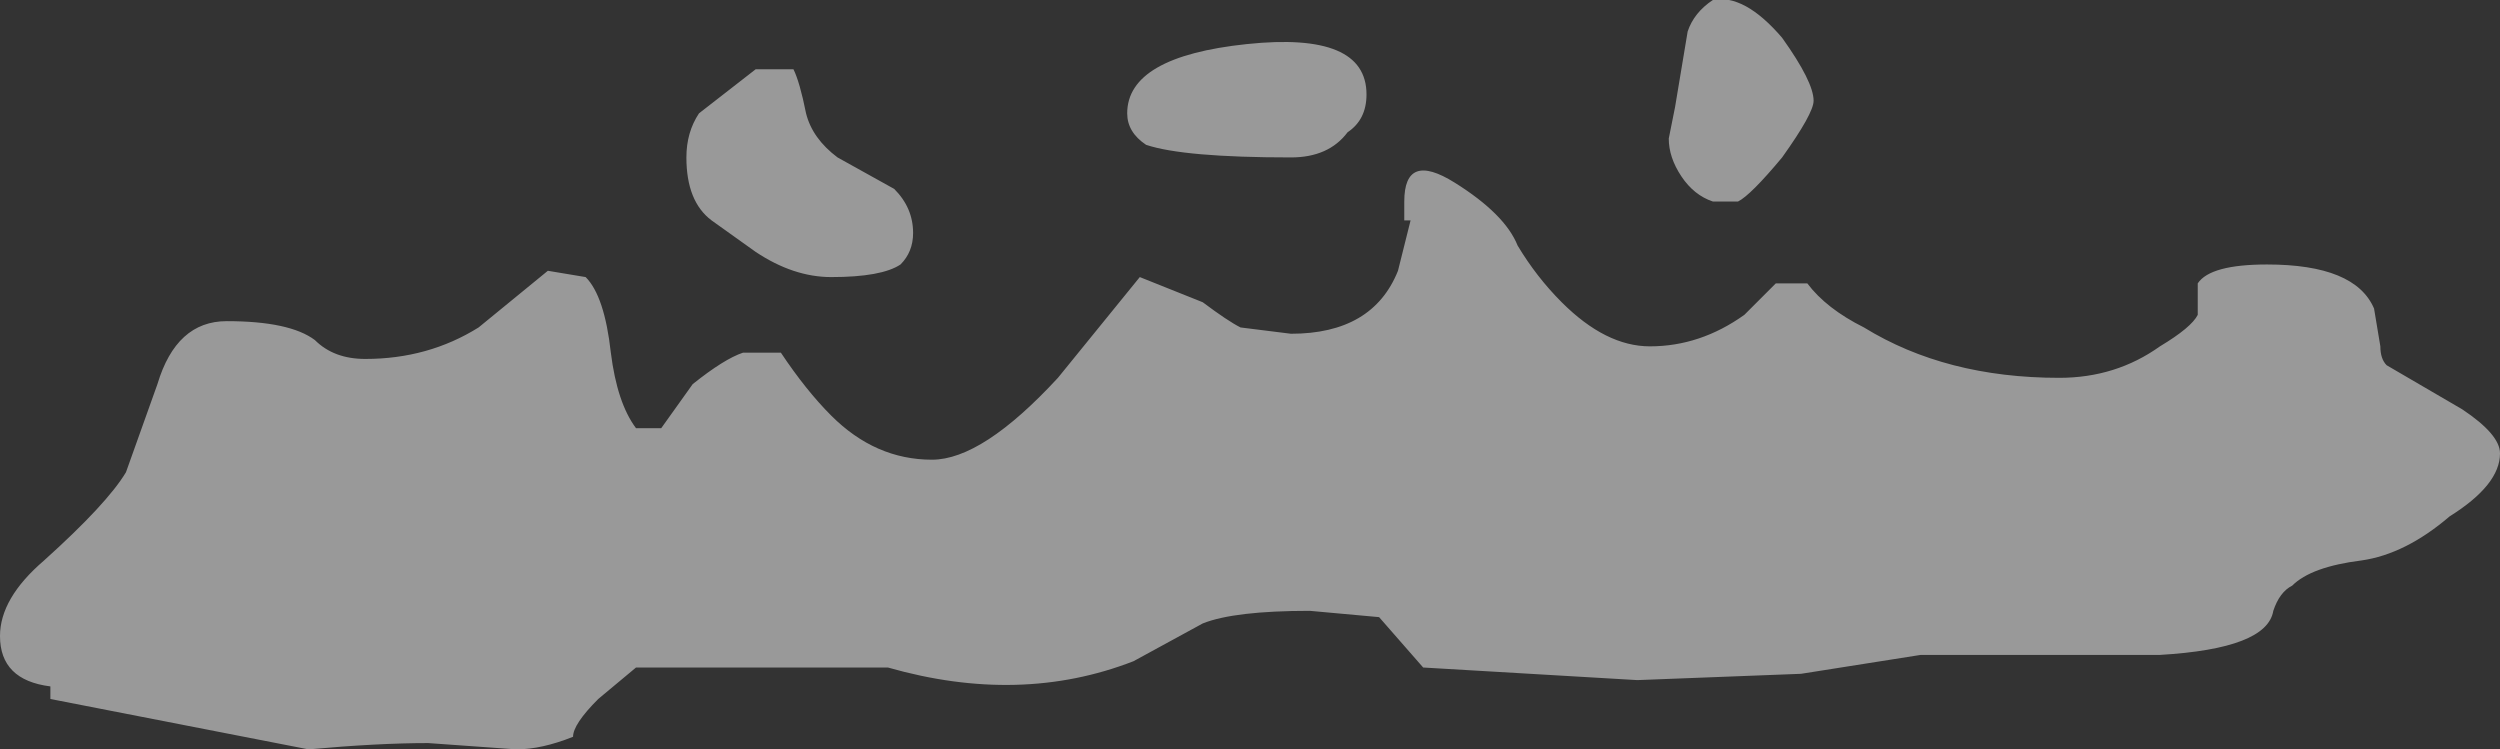 <?xml version="1.0" encoding="UTF-8" standalone="no"?>
<svg xmlns:ffdec="https://www.free-decompiler.com/flash" xmlns:xlink="http://www.w3.org/1999/xlink" ffdec:objectType="shape" height="5.95px" width="19.85px" xmlns="http://www.w3.org/2000/svg">
  <rect width="100%" height="100%" fill="#333333" stroke="none"/>
  <g transform="matrix(1.0, 0.0, 0.0, 1.0, 10.7, 5.35)">
    <path d="M3.45 -5.05 Q3.7 -4.7 3.7 -4.55 3.7 -4.45 3.45 -4.1 3.2 -3.8 3.1 -3.75 L2.9 -3.75 Q2.75 -3.8 2.65 -3.95 2.55 -4.1 2.55 -4.25 L2.6 -4.5 2.7 -5.1 Q2.75 -5.25 2.9 -5.35 3.15 -5.4 3.45 -5.05 M0.0 -4.3 Q-0.15 -4.1 -0.45 -4.1 -1.3 -4.1 -1.6 -4.2 -1.75 -4.3 -1.75 -4.45 -1.75 -4.9 -0.8 -5.0 0.15 -5.1 0.15 -4.6 0.15 -4.4 0.0 -4.3 M0.45 -3.6 L0.45 -3.75 Q0.45 -4.15 0.85 -3.9 1.25 -3.65 1.35 -3.4 1.5 -3.15 1.7 -2.95 2.05 -2.6 2.4 -2.6 2.8 -2.6 3.15 -2.85 L3.4 -3.1 3.65 -3.1 Q3.8 -2.9 4.1 -2.75 4.75 -2.35 5.65 -2.35 6.1 -2.35 6.45 -2.6 6.7 -2.75 6.75 -2.85 L6.75 -3.1 Q6.85 -3.25 7.3 -3.25 8.0 -3.25 8.15 -2.9 L8.2 -2.6 Q8.2 -2.5 8.25 -2.45 L8.85 -2.1 Q9.15 -1.9 9.15 -1.75 9.15 -1.5 8.75 -1.25 8.4 -0.95 8.05 -0.9 7.65 -0.85 7.5 -0.7 7.4 -0.65 7.35 -0.5 7.3 -0.2 6.45 -0.15 L4.55 -0.15 3.6 0.0 2.3 0.05 0.6 -0.05 0.25 -0.45 -0.3 -0.5 Q-0.9 -0.5 -1.15 -0.4 L-1.7 -0.1 Q-2.6 0.25 -3.65 -0.05 L-5.65 -0.05 -5.95 0.2 Q-6.15 0.4 -6.15 0.5 -6.4 0.6 -6.6 0.6 L-7.3 0.55 Q-7.7 0.55 -8.25 0.6 L-10.3 0.2 -10.3 0.1 Q-10.7 0.05 -10.7 -0.3 -10.7 -0.6 -10.35 -0.9 -9.85 -1.35 -9.7 -1.6 L-9.45 -2.3 Q-9.3 -2.8 -8.9 -2.8 -8.4 -2.8 -8.2 -2.65 -8.05 -2.5 -7.8 -2.5 -7.3 -2.5 -6.9 -2.75 L-6.35 -3.2 -6.05 -3.15 Q-5.9 -3.0 -5.85 -2.55 -5.8 -2.15 -5.65 -1.95 L-5.45 -1.95 -5.2 -2.3 Q-4.95 -2.5 -4.8 -2.55 L-4.5 -2.55 Q-4.3 -2.25 -4.1 -2.05 -3.75 -1.7 -3.3 -1.7 -2.9 -1.7 -2.3 -2.35 L-1.65 -3.15 Q-1.4 -3.05 -1.15 -2.95 -0.95 -2.8 -0.85 -2.75 L-0.45 -2.7 Q0.2 -2.7 0.4 -3.2 L0.5 -3.6 0.45 -3.6 M-4.3 -4.45 Q-4.25 -4.25 -4.05 -4.1 L-3.6 -3.85 Q-3.45 -3.7 -3.45 -3.5 -3.45 -3.35 -3.55 -3.25 -3.7 -3.15 -4.1 -3.15 -4.4 -3.15 -4.7 -3.35 L-5.05 -3.6 Q-5.25 -3.75 -5.25 -4.1 -5.25 -4.3 -5.15 -4.45 L-4.7 -4.8 -4.4 -4.8 Q-4.35 -4.7 -4.3 -4.45" fill="#ffffff" fill-opacity="0.502" fill-rule="evenodd" stroke="none"/>
  </g>
</svg>
